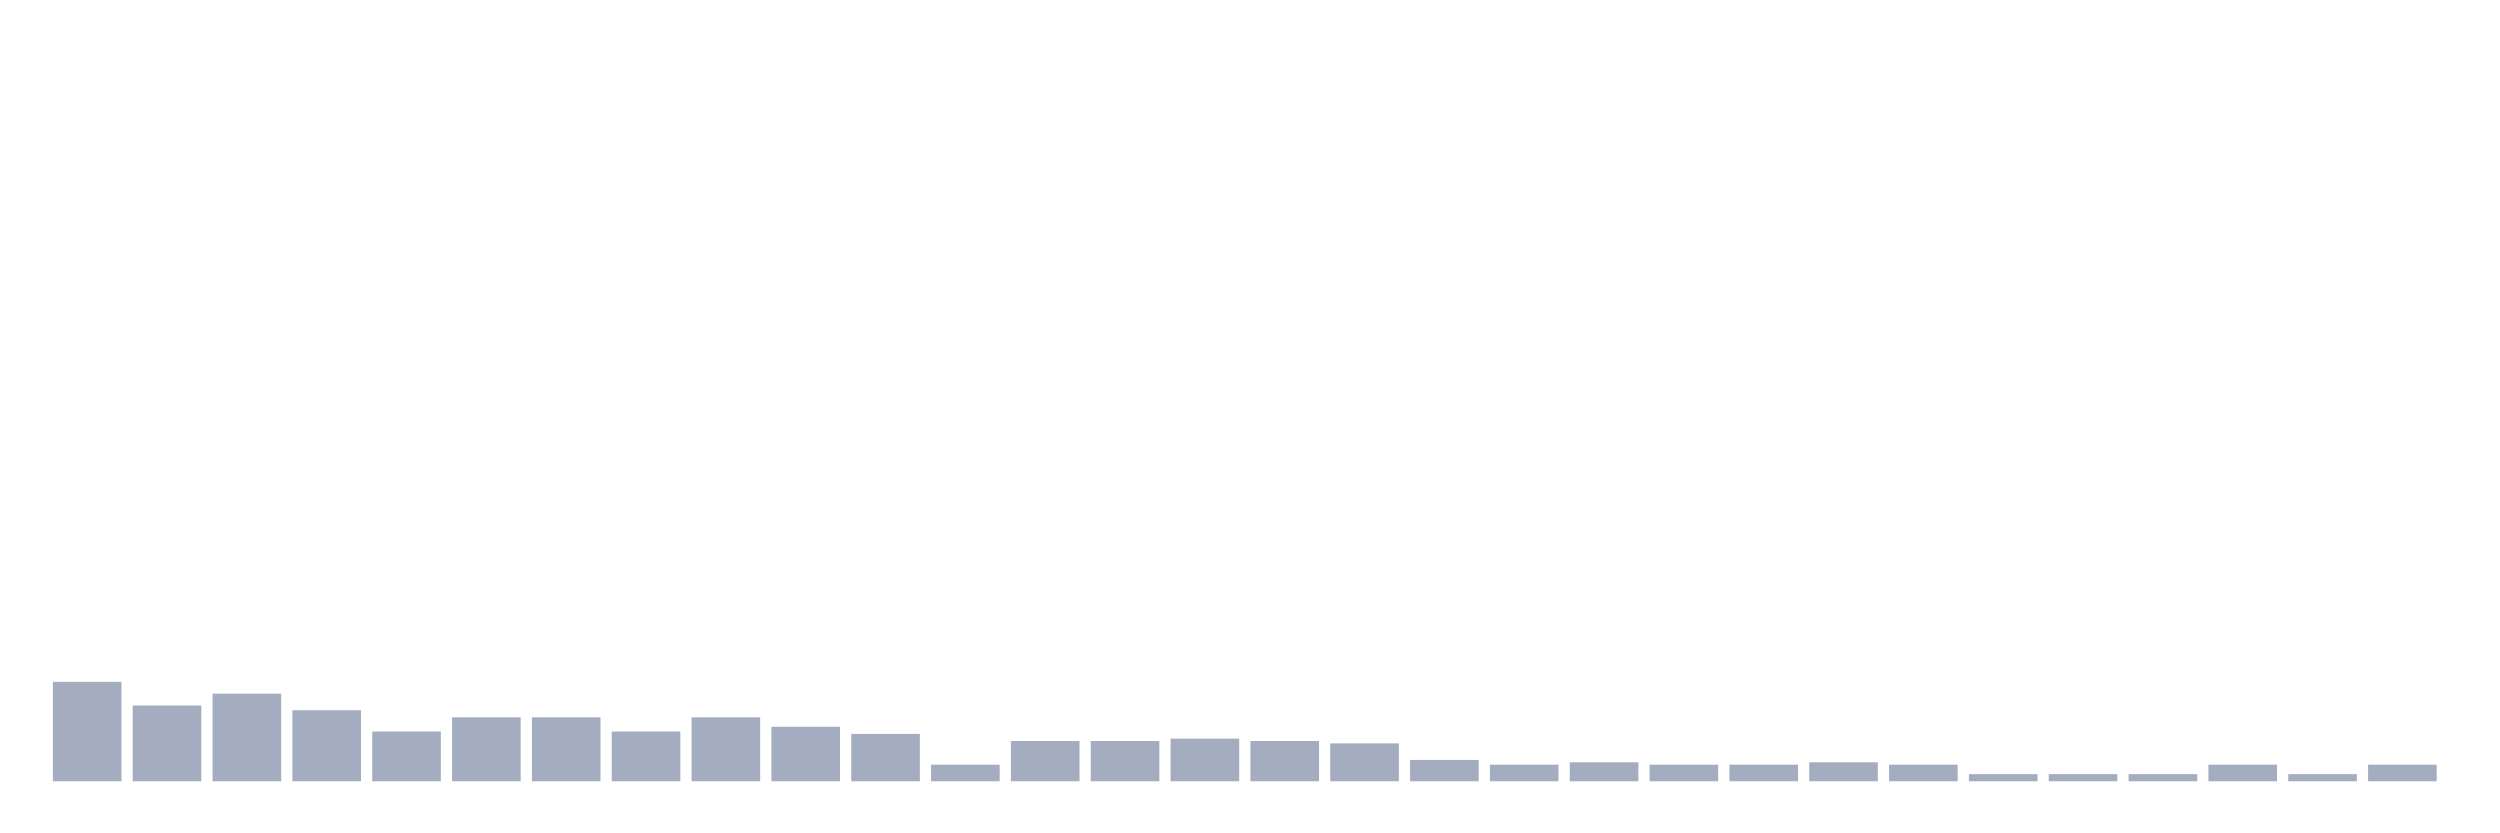 <svg xmlns="http://www.w3.org/2000/svg" viewBox="0 0 480 160"><g transform="translate(10,10)"><rect class="bar" x="0.153" width="13.175" y="120.909" height="19.091" fill="rgb(164,173,192)"></rect><rect class="bar" x="15.482" width="13.175" y="125.455" height="14.545" fill="rgb(164,173,192)"></rect><rect class="bar" x="30.81" width="13.175" y="123.182" height="16.818" fill="rgb(164,173,192)"></rect><rect class="bar" x="46.138" width="13.175" y="126.364" height="13.636" fill="rgb(164,173,192)"></rect><rect class="bar" x="61.466" width="13.175" y="130.455" height="9.545" fill="rgb(164,173,192)"></rect><rect class="bar" x="76.794" width="13.175" y="127.727" height="12.273" fill="rgb(164,173,192)"></rect><rect class="bar" x="92.123" width="13.175" y="127.727" height="12.273" fill="rgb(164,173,192)"></rect><rect class="bar" x="107.451" width="13.175" y="130.455" height="9.545" fill="rgb(164,173,192)"></rect><rect class="bar" x="122.779" width="13.175" y="127.727" height="12.273" fill="rgb(164,173,192)"></rect><rect class="bar" x="138.107" width="13.175" y="129.545" height="10.455" fill="rgb(164,173,192)"></rect><rect class="bar" x="153.436" width="13.175" y="130.909" height="9.091" fill="rgb(164,173,192)"></rect><rect class="bar" x="168.764" width="13.175" y="136.818" height="3.182" fill="rgb(164,173,192)"></rect><rect class="bar" x="184.092" width="13.175" y="132.273" height="7.727" fill="rgb(164,173,192)"></rect><rect class="bar" x="199.42" width="13.175" y="132.273" height="7.727" fill="rgb(164,173,192)"></rect><rect class="bar" x="214.748" width="13.175" y="131.818" height="8.182" fill="rgb(164,173,192)"></rect><rect class="bar" x="230.077" width="13.175" y="132.273" height="7.727" fill="rgb(164,173,192)"></rect><rect class="bar" x="245.405" width="13.175" y="132.727" height="7.273" fill="rgb(164,173,192)"></rect><rect class="bar" x="260.733" width="13.175" y="135.909" height="4.091" fill="rgb(164,173,192)"></rect><rect class="bar" x="276.061" width="13.175" y="136.818" height="3.182" fill="rgb(164,173,192)"></rect><rect class="bar" x="291.39" width="13.175" y="136.364" height="3.636" fill="rgb(164,173,192)"></rect><rect class="bar" x="306.718" width="13.175" y="136.818" height="3.182" fill="rgb(164,173,192)"></rect><rect class="bar" x="322.046" width="13.175" y="136.818" height="3.182" fill="rgb(164,173,192)"></rect><rect class="bar" x="337.374" width="13.175" y="136.364" height="3.636" fill="rgb(164,173,192)"></rect><rect class="bar" x="352.702" width="13.175" y="136.818" height="3.182" fill="rgb(164,173,192)"></rect><rect class="bar" x="368.031" width="13.175" y="138.636" height="1.364" fill="rgb(164,173,192)"></rect><rect class="bar" x="383.359" width="13.175" y="138.636" height="1.364" fill="rgb(164,173,192)"></rect><rect class="bar" x="398.687" width="13.175" y="138.636" height="1.364" fill="rgb(164,173,192)"></rect><rect class="bar" x="414.015" width="13.175" y="136.818" height="3.182" fill="rgb(164,173,192)"></rect><rect class="bar" x="429.344" width="13.175" y="138.636" height="1.364" fill="rgb(164,173,192)"></rect><rect class="bar" x="444.672" width="13.175" y="136.818" height="3.182" fill="rgb(164,173,192)"></rect></g></svg>